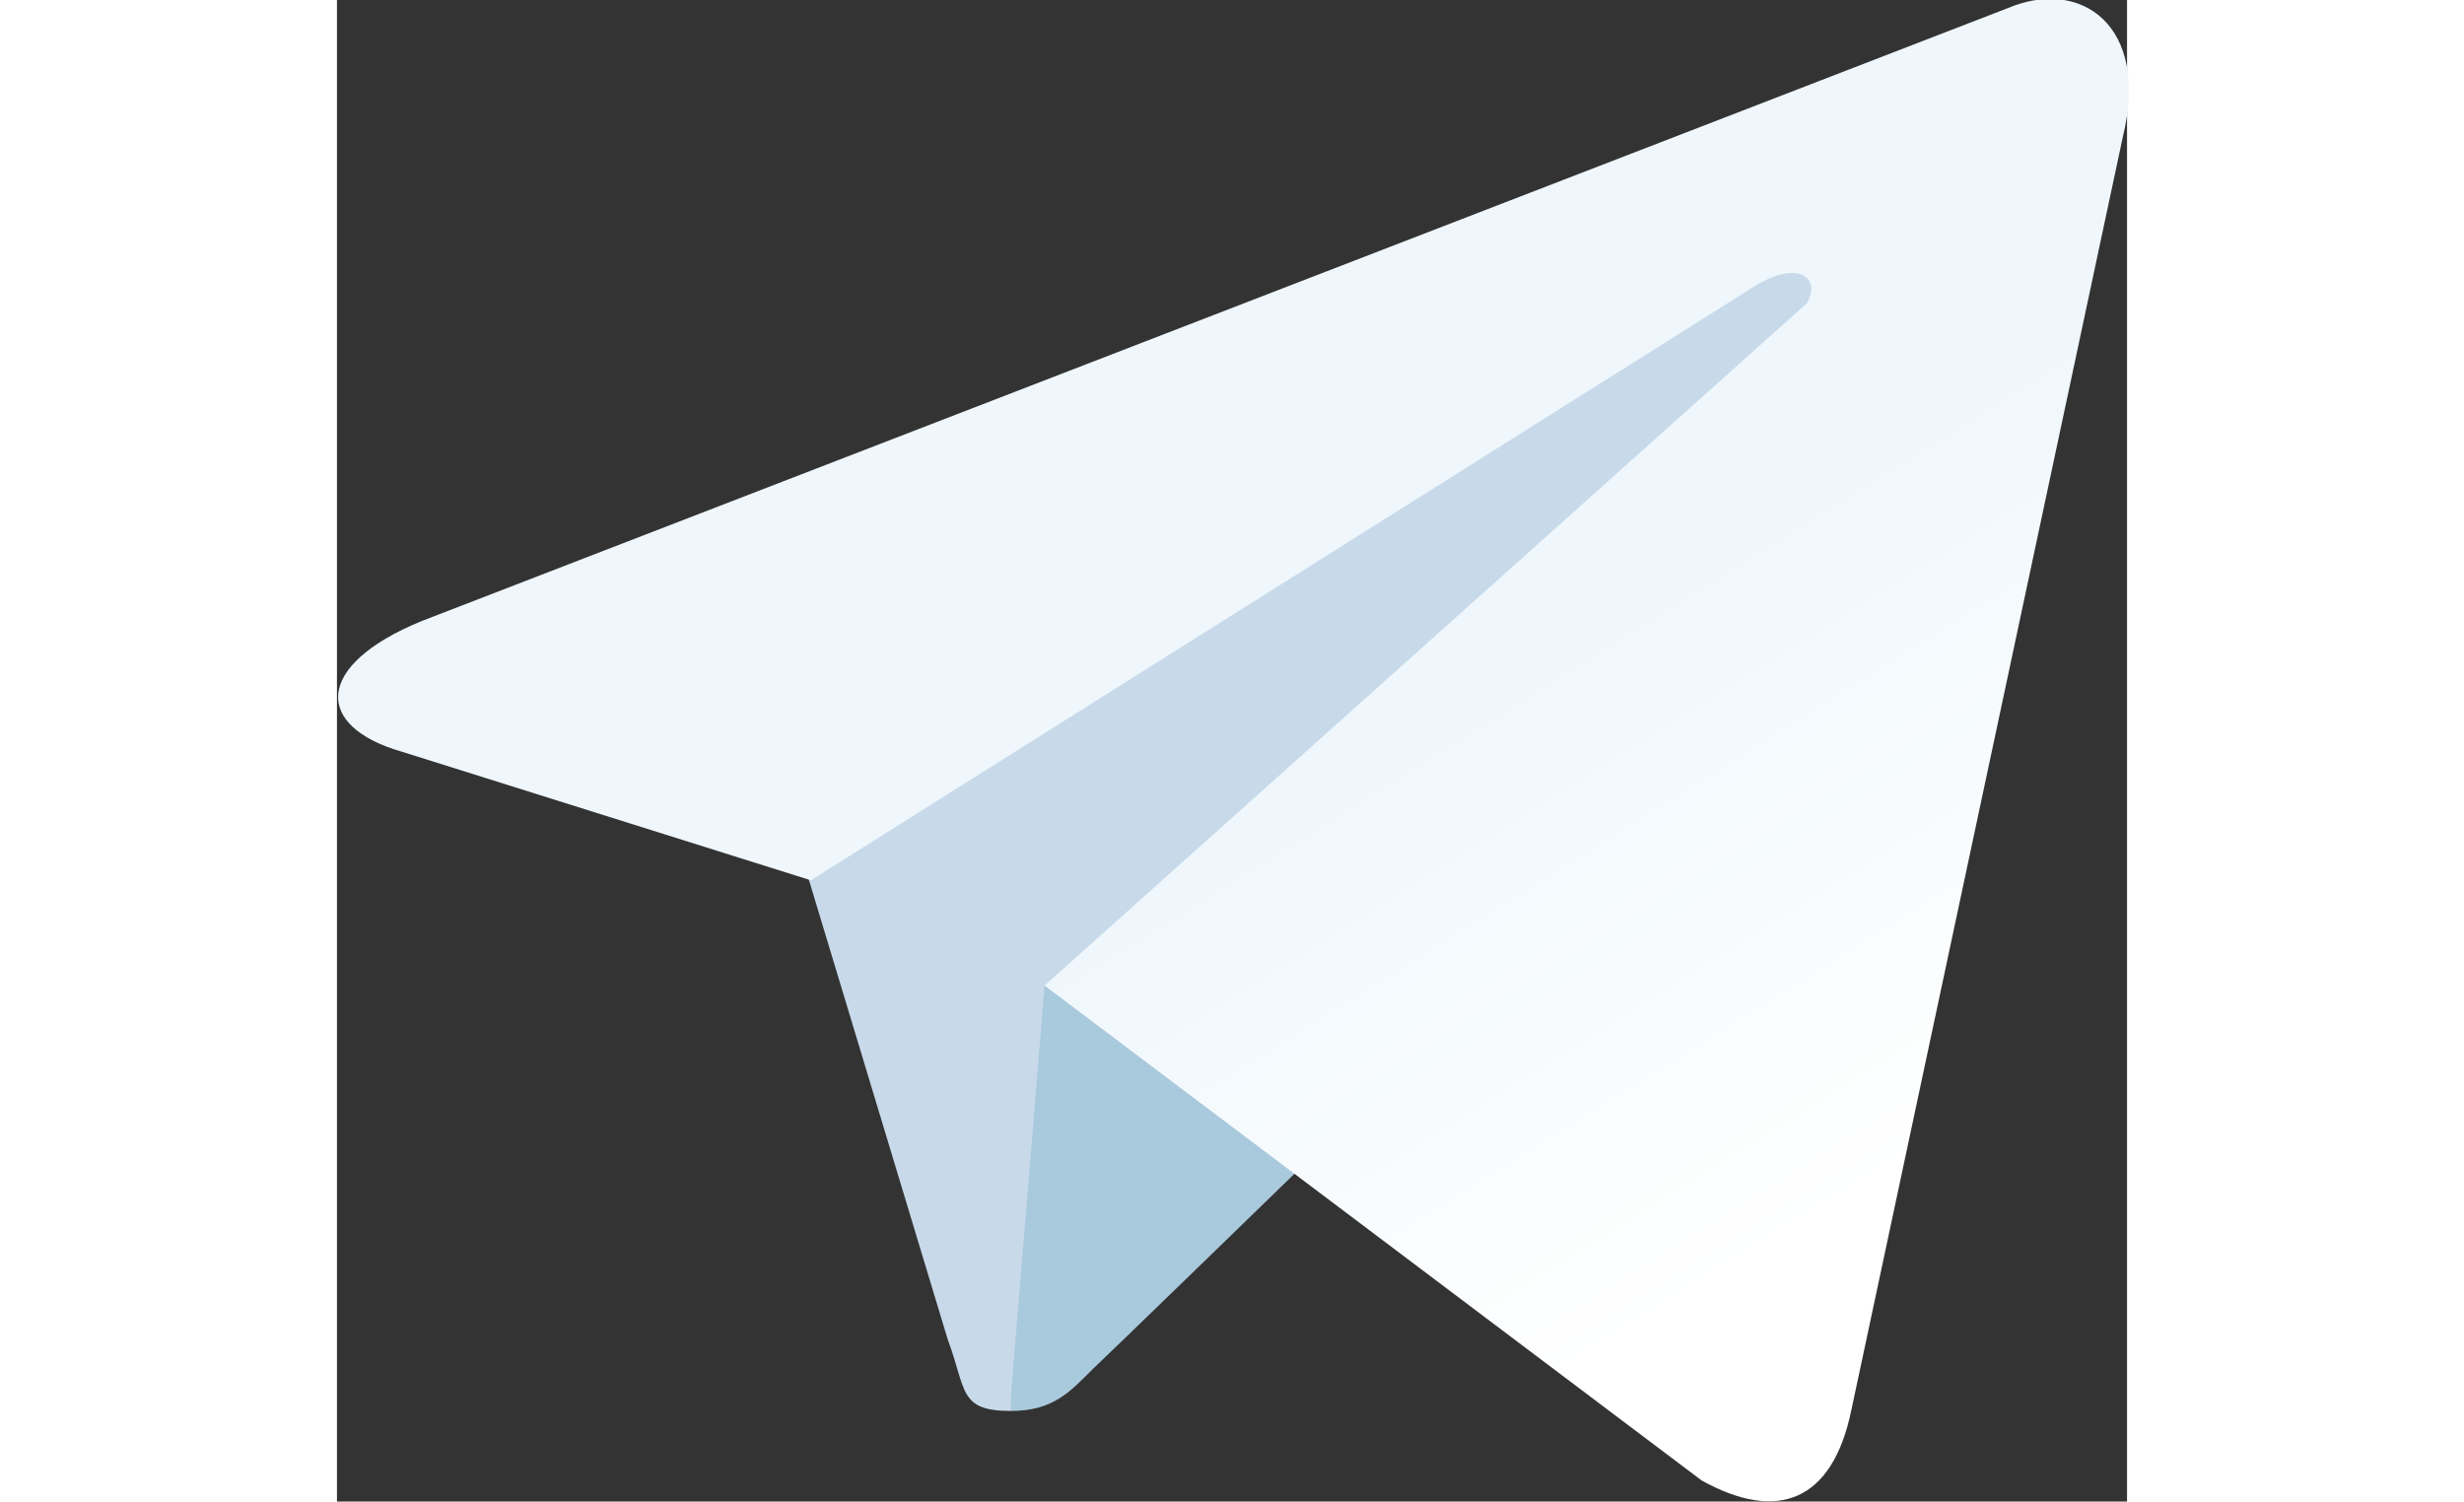 <?xml version="1.0" encoding="utf-8"?>
<!-- Generator: Adobe Illustrator 21.0.0, SVG Export Plug-In . SVG Version: 6.00 Build 0)  -->
<svg version="1.1" id="Слой_1" xmlns="http://www.w3.org/2000/svg" width="117" xmlns:xlink="http://www.w3.org/1999/xlink" x="0px" y="0px"
	 viewBox="0 0 85 71.3" style="enable-background:new 0 0 85 71.3;" xml:space="preserve">
<rect x="0" y="0" width="85" height="71.3" fill="#333333" stroke="none"/>
<style type="text/css">
	.st0{fill:#AAAAAA;}
	.st1{fill:#0C0C0C;}
	.st2{fill:#211F20;}
	.st3{fill:#C8DAEA;}
	.st4{fill:#A9C9DD;}
	.st5{fill:url(#path2991_1_);}
	.st6{fill:#010002;}
	.st7{fill:#020202;}
</style>
<path id="path2993" class="st3" d="M32,67c-2.5,0-2.1-1-3-3.4l-7.4-24.5l46.1-28.8l5.4,1.4L68.6,24L32,67z"/>
<path id="path2989" class="st4" d="M32,67c2,0,2.8-0.9,3.9-2c1.7-1.6,23.5-22.8,23.5-22.8L46,39l-12.4,7.8L32,66.3V67z"/>
<linearGradient id="path2991_1_" gradientUnits="userSpaceOnUse" x1="-380.672" y1="-115.95" x2="-379.108" y2="-113.448" gradientTransform="matrix(10.417 0 0 10.417 4017.513 1241.413)">
	<stop  offset="0" style="stop-color:#EFF7FC"/>
	<stop  offset="1" style="stop-color:#FFFFFF"/>
</linearGradient>
<path id="path2991" class="st5" d="M33.6,46.8l31.2,23.5c3.6,2,6.2,1,7.1-3.3L84.8,6.5c1.3-5.3-2-7.6-5.5-6.1L4,29.5
	c-5.1,2.1-5.1,5-0.9,6.2l19.4,6.1l44.8-28.2c2.1-1.3,3.2-0.4,2.5,0.8L33.6,46.8z"/>
</svg>
